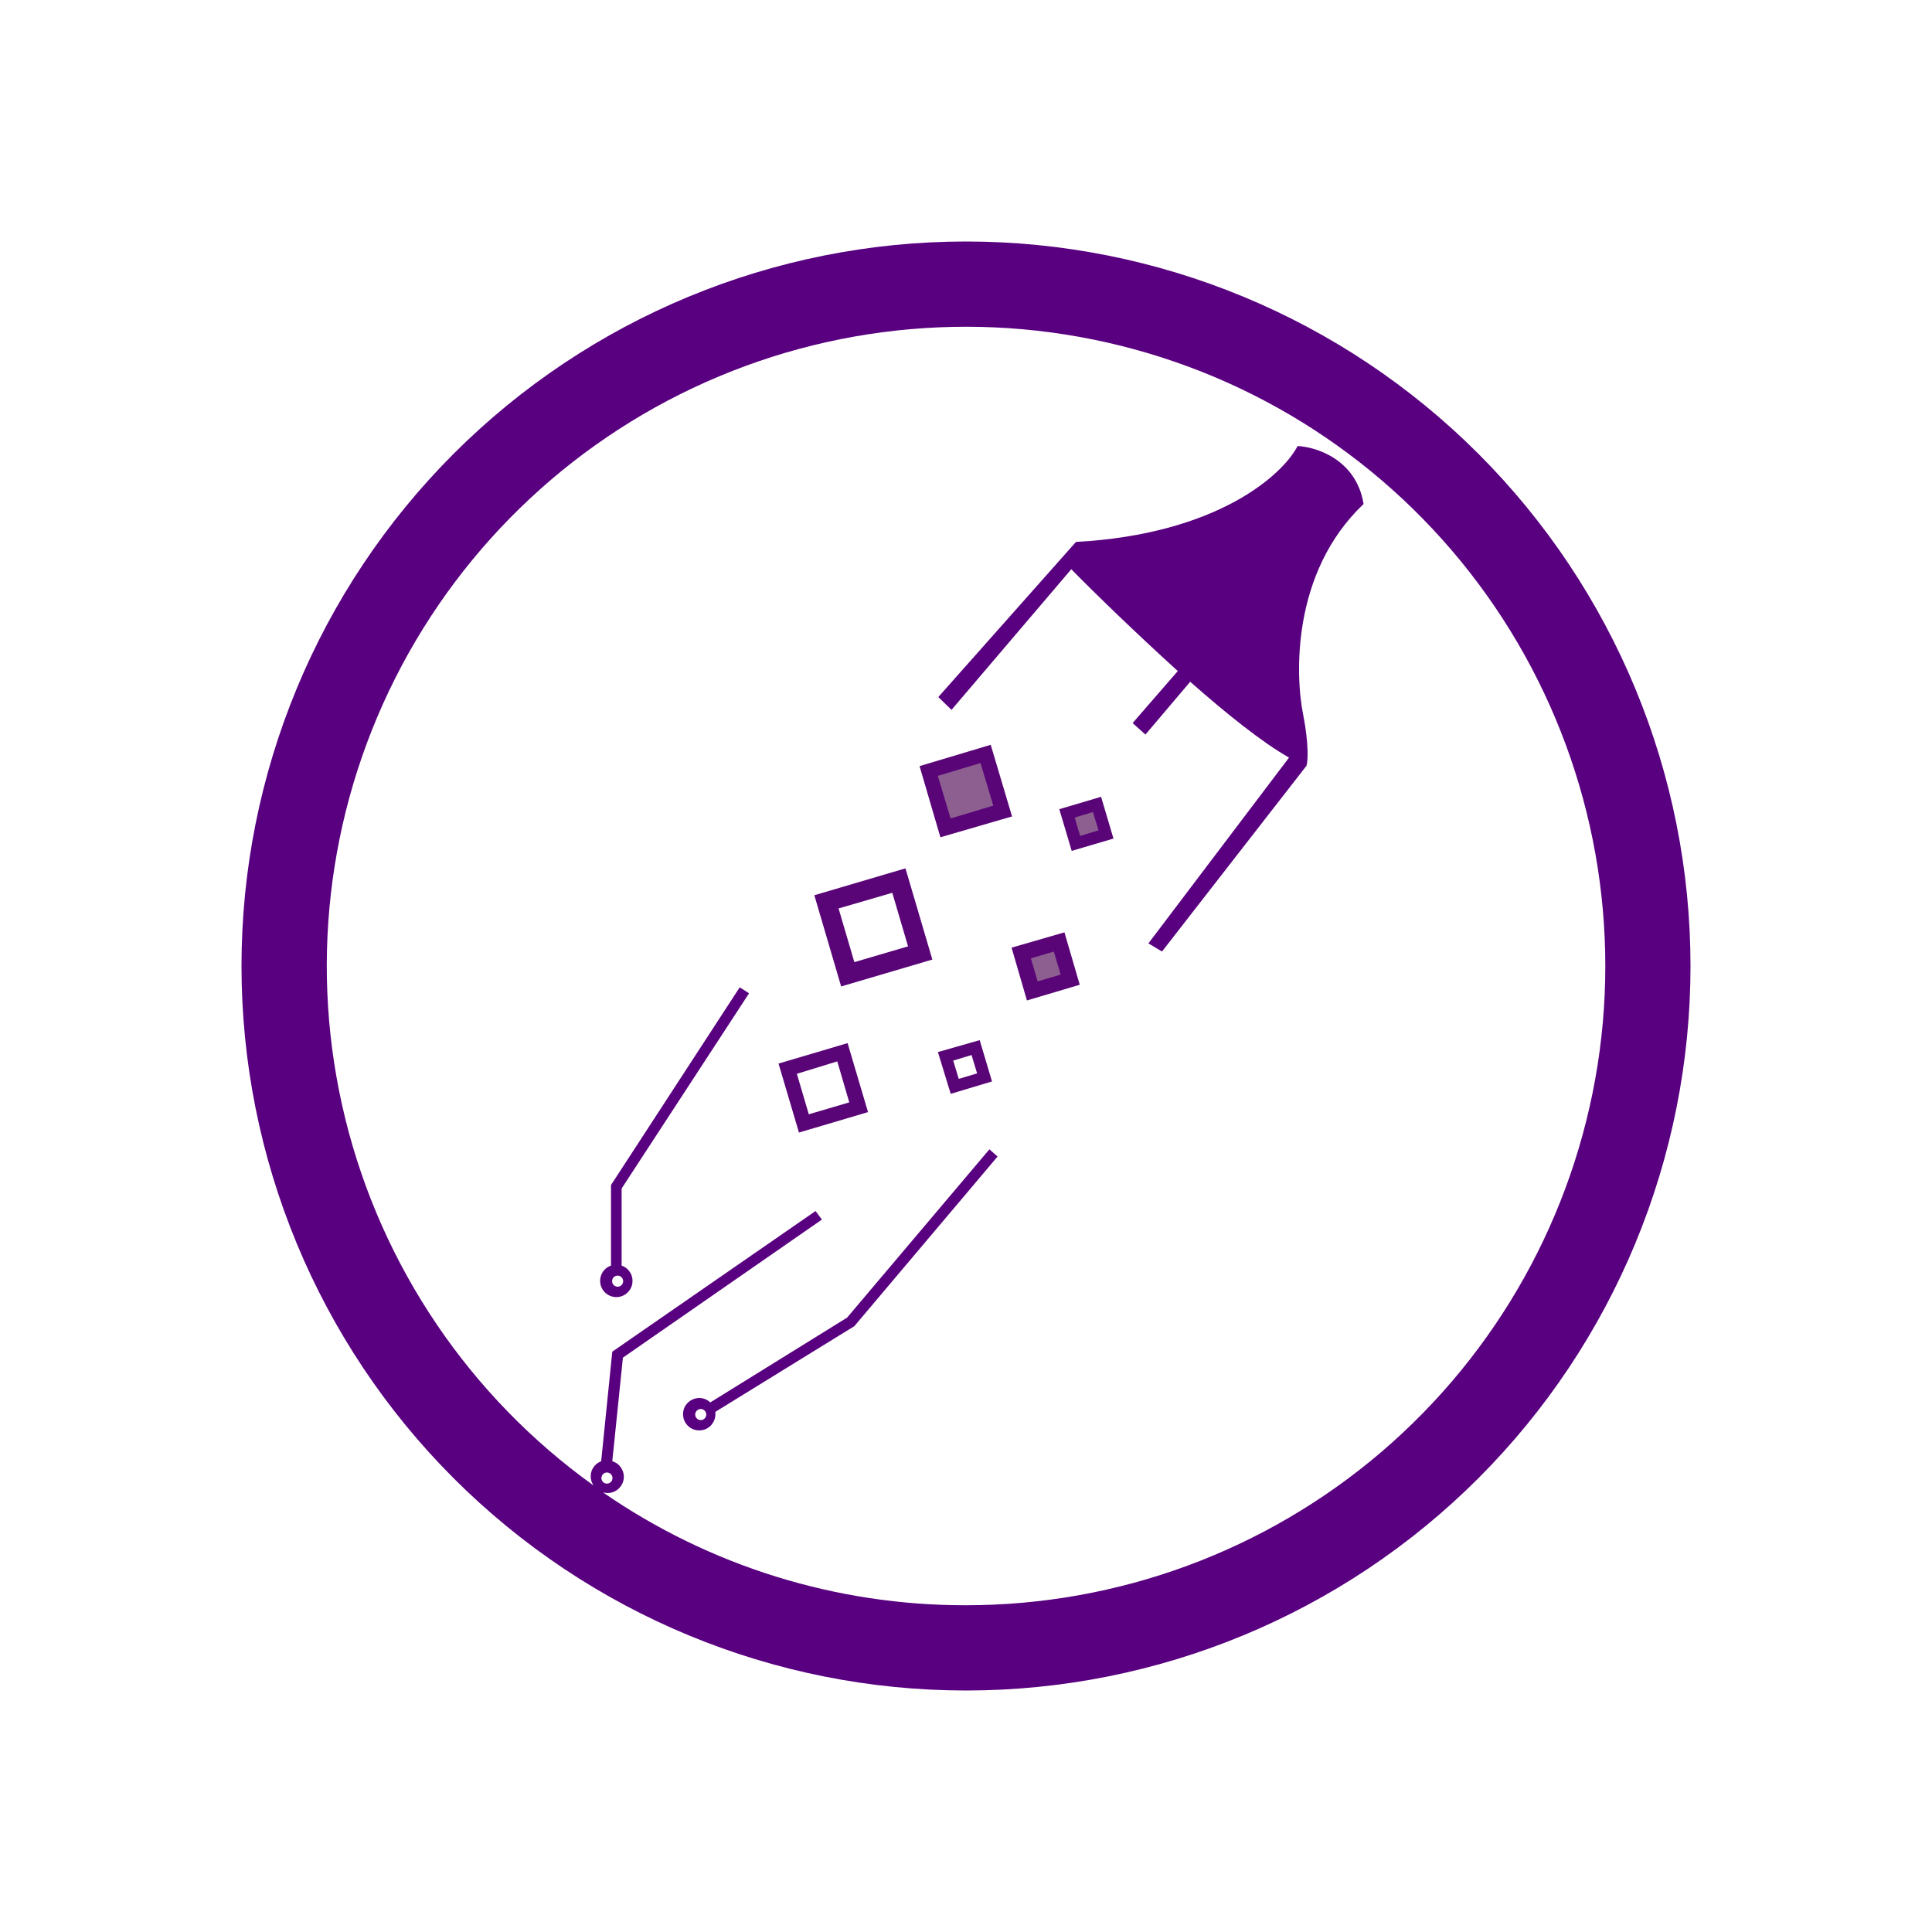 <svg width="24" height="24" viewBox="0 0 24 24" fill="none" xmlns="http://www.w3.org/2000/svg">
<path d="M11.423 9.517L12.307 9.252L12.572 10.142L11.682 10.401L11.423 9.517Z" fill="#590577"/>
<path d="M11.65 9.638L12.18 9.479L12.339 10.008L11.809 10.167L11.65 9.638Z" fill="#8D5F90"/>
<path d="M13.159 10.052L13.678 9.898L13.832 10.417L13.313 10.57L13.159 10.052Z" fill="#590577"/>
<path d="M13.35 10.156L13.577 10.087L13.646 10.315L13.418 10.384L13.35 10.156Z" fill="#8D5F90"/>
<path fill-rule="evenodd" clip-rule="evenodd" d="M12.17 12.921L11.651 13.069L11.81 13.588L12.323 13.434L12.17 12.921ZM12.069 13.106L11.841 13.175L11.91 13.402L12.138 13.334L12.069 13.106ZM11.248 10.787L10.116 11.121L10.449 12.254L11.582 11.92L11.248 10.787ZM11.09 11.089L10.417 11.285L10.613 11.952L11.28 11.756L11.084 11.089H11.09ZM10.529 12.958L9.671 13.212L9.925 14.069L10.783 13.815L10.529 12.958ZM10.401 13.185L9.899 13.339L10.047 13.842L10.55 13.694L10.401 13.185Z" fill="#590577"/>
<path d="M12.566 11.772L13.223 11.582L13.413 12.233L12.757 12.428L12.566 11.772Z" fill="#590577"/>
<path d="M12.806 11.905L13.091 11.821L13.176 12.107L12.89 12.191L12.806 11.905Z" fill="#8D5F90"/>
<path fill-rule="evenodd" clip-rule="evenodd" d="M12 21C14.387 21 16.676 20.052 18.364 18.364C20.052 16.676 21 14.387 21 12C21 9.613 20.052 7.324 18.364 5.636C16.676 3.948 14.387 3 12 3C9.613 3 7.324 3.948 5.636 5.636C3.948 7.324 3 9.613 3 12C3 14.387 3.948 16.676 5.636 18.364C7.324 20.052 9.613 21 12 21ZM12 19.941C13.893 19.941 15.724 19.265 17.162 18.035C18.601 16.804 19.552 15.101 19.846 13.23C20.139 11.36 19.755 9.447 18.762 7.835C17.769 6.223 16.233 5.019 14.431 4.44C12.629 3.861 10.679 3.944 8.933 4.675C7.187 5.406 5.76 6.737 4.908 8.428C4.057 10.118 3.837 12.058 4.289 13.896C4.741 15.734 5.835 17.35 7.373 18.453C7.356 18.428 7.345 18.399 7.34 18.369C7.336 18.339 7.338 18.308 7.347 18.279C7.356 18.25 7.372 18.224 7.393 18.202C7.414 18.18 7.44 18.163 7.468 18.152L7.606 16.791L10.131 15.044L10.21 15.15L7.738 16.865L7.606 18.152C7.657 18.167 7.7 18.202 7.725 18.25C7.751 18.297 7.756 18.352 7.741 18.403C7.725 18.454 7.69 18.497 7.643 18.523C7.596 18.548 7.541 18.554 7.489 18.538C8.815 19.455 10.389 19.944 12 19.941ZM16.119 5.541C15.934 5.901 15.118 6.637 13.366 6.732L11.656 8.659L11.82 8.818L13.308 7.071C13.609 7.378 14.112 7.865 14.631 8.336L14.07 8.982L14.229 9.125L14.785 8.469C15.235 8.866 15.685 9.226 16.013 9.411L14.266 11.719L14.435 11.82L16.23 9.512C16.246 9.459 16.262 9.252 16.188 8.876C16.092 8.4 16.039 7.114 16.939 6.261C16.849 5.711 16.357 5.552 16.119 5.541ZM9.189 12.265L9.305 12.339L7.722 14.764V15.722C7.767 15.737 7.805 15.768 7.829 15.809C7.854 15.85 7.862 15.898 7.855 15.945C7.847 15.992 7.822 16.035 7.786 16.065C7.75 16.096 7.704 16.113 7.656 16.113C7.609 16.113 7.563 16.096 7.526 16.065C7.49 16.035 7.466 15.992 7.458 15.945C7.45 15.898 7.459 15.85 7.483 15.809C7.507 15.768 7.545 15.737 7.59 15.722V14.721L9.189 12.265ZM7.654 15.981C7.664 15.984 7.675 15.985 7.685 15.983C7.696 15.981 7.705 15.976 7.714 15.97C7.722 15.963 7.729 15.955 7.734 15.946C7.739 15.936 7.741 15.926 7.741 15.915C7.741 15.904 7.739 15.894 7.734 15.884C7.729 15.875 7.722 15.867 7.714 15.86C7.705 15.854 7.696 15.849 7.685 15.847C7.675 15.845 7.664 15.846 7.654 15.849C7.639 15.853 7.626 15.861 7.617 15.873C7.608 15.886 7.604 15.9 7.604 15.915C7.604 15.93 7.608 15.944 7.617 15.956C7.626 15.968 7.639 15.977 7.654 15.981ZM7.606 18.342C7.609 18.353 7.609 18.363 7.607 18.374C7.605 18.384 7.601 18.394 7.595 18.403C7.588 18.411 7.58 18.418 7.57 18.423C7.561 18.428 7.55 18.43 7.54 18.43C7.529 18.43 7.519 18.428 7.509 18.423C7.499 18.418 7.491 18.411 7.485 18.403C7.478 18.394 7.474 18.384 7.472 18.374C7.47 18.363 7.471 18.353 7.474 18.342C7.478 18.328 7.486 18.315 7.498 18.306C7.51 18.297 7.525 18.292 7.54 18.292C7.555 18.292 7.569 18.297 7.581 18.306C7.593 18.315 7.602 18.328 7.606 18.342ZM12.392 14.367L10.613 16.474L8.887 17.538V17.569C8.887 17.616 8.87 17.66 8.841 17.696C8.812 17.732 8.771 17.756 8.726 17.765C8.68 17.774 8.633 17.767 8.592 17.746C8.551 17.724 8.519 17.689 8.501 17.647C8.483 17.605 8.48 17.557 8.492 17.513C8.505 17.468 8.533 17.43 8.57 17.403C8.608 17.377 8.654 17.364 8.7 17.367C8.746 17.37 8.79 17.39 8.824 17.421L10.523 16.368L12.291 14.277L12.392 14.367ZM8.686 17.638C8.696 17.641 8.707 17.642 8.717 17.64C8.728 17.638 8.738 17.634 8.746 17.627C8.755 17.621 8.762 17.612 8.766 17.603C8.771 17.593 8.774 17.583 8.774 17.572C8.774 17.561 8.771 17.551 8.766 17.541C8.762 17.532 8.755 17.523 8.746 17.517C8.738 17.511 8.728 17.506 8.717 17.504C8.707 17.502 8.696 17.503 8.686 17.506C8.671 17.51 8.659 17.519 8.65 17.531C8.641 17.543 8.636 17.557 8.636 17.572C8.636 17.587 8.641 17.602 8.65 17.613C8.659 17.625 8.671 17.634 8.686 17.638Z" fill="#590080"/>
</svg>
